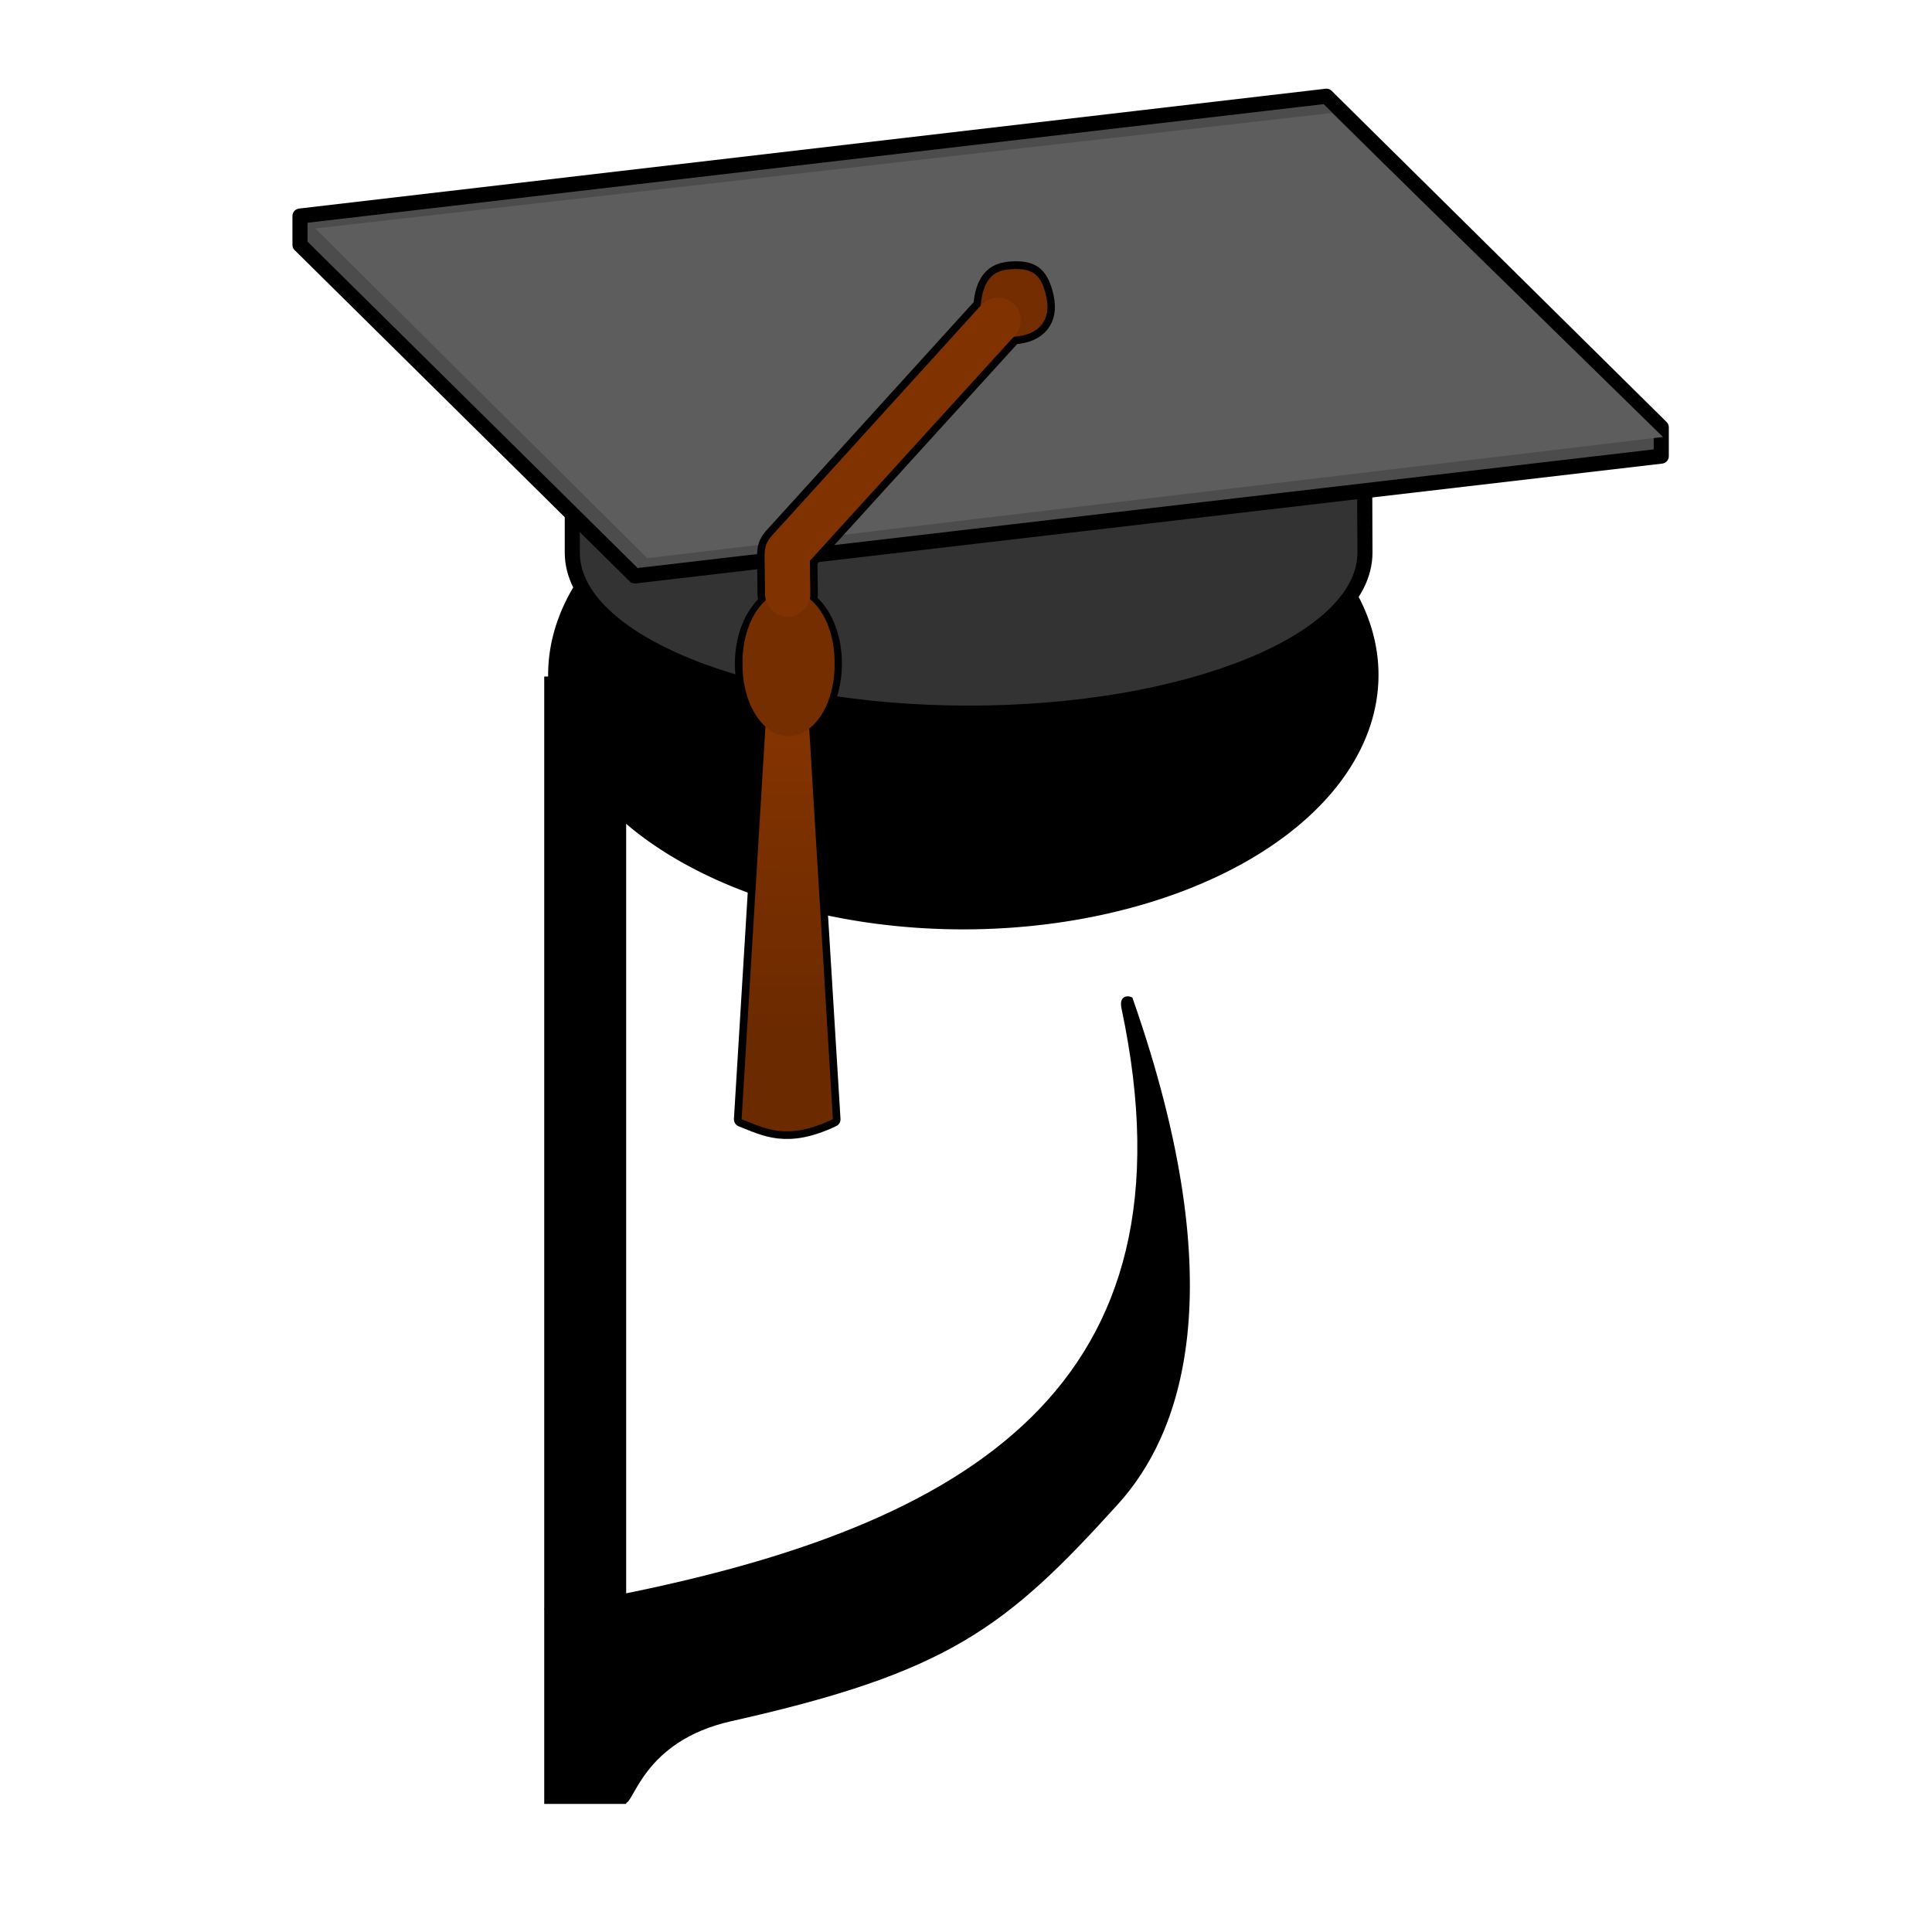 <?xml version="1.0" encoding="UTF-8" standalone="no"?>
<!-- Created with Inkscape (http://www.inkscape.org/) -->

<svg
   xmlns:dc="http://purl.org/dc/elements/1.1/"
   xmlns:cc="http://creativecommons.org/ns#"
   xmlns:rdf="http://www.w3.org/1999/02/22-rdf-syntax-ns#"
   xmlns:svg="http://www.w3.org/2000/svg"
   xmlns="http://www.w3.org/2000/svg"
   xmlns:xlink="http://www.w3.org/1999/xlink"
   xmlns:inkscape="http://www.inkscape.org/namespaces/inkscape"
   version="1.1"
   width="128"
   height="128"
   id="svg2">
  <defs
     id="defs4">
    <inkscape:path-effect
       effect="spiro"
       id="path-effect3861" />
    <inkscape:path-effect
       effect="spiro"
       id="path-effect3857" />
    <linearGradient
       id="linearGradient3839">
      <stop
         id="stop3841"
         style="stop-color:#6c2a00;stop-opacity:1"
         offset="0" />
      <stop
         id="stop3843"
         style="stop-color:#933900;stop-opacity:1"
         offset="1" />
    </linearGradient>
    <inkscape:path-effect
       effect="spiro"
       id="path-effect3779" />
    <inkscape:path-effect
       effect="spiro"
       id="path-effect2999" />
    <linearGradient
       x1="51.819"
       y1="992.67"
       x2="52.222"
       y2="959.498"
       id="linearGradient3845"
       xlink:href="#linearGradient3839"
       gradientUnits="userSpaceOnUse" />
  </defs>
  <g
     transform="translate(0,-924.362)"
     id="layer1">
    <path
       d="m 73.987,60.771 a 15.473,8.448 0 1 1 -30.947,0 15.473,8.448 0 1 1 30.947,0 z"
       transform="matrix(1.747,0,0,1.933,-38.401,851.609)"
       id="path2993"
       style="fill:#000000;stroke:#000000;stroke-width:0.544;stroke-linecap:round;stroke-linejoin:round;stroke-miterlimit:4;stroke-opacity:1;stroke-dasharray:none" />
    <path
       d="m 37.916,945.627 0,15.346 c 0,5.86 11.793,10.637 26.284,10.637 14.491,0 26.231,-4.776 26.231,-10.637 l -0.053,-15.346 z"
       id="rect3004"
       style="fill:#333333;fill-opacity:1;fill-rule:nonzero;stroke:#000000;stroke-width:1" />
    <path
       d="m 87.875,6.375 -68,7.938 0,1.906 22.188,21.938 68,-7.938 0,-1.906 z"
       transform="translate(0,924.362)"
       id="rect3849"
       style="fill:#4c4c4c;fill-opacity:1;stroke:#000000;stroke-width:1;stroke-linejoin:round" />
    <rect
       width="5.429"
       height="74.692"
       x="36.057"
       y="969.184"
       id="rect2995"
       style="fill:#000000;fill-opacity:1;fill-rule:nonzero;stroke:none" />
    <path
       d="m 36.057,1030.925 4.79,-0.873 c 23.322,-4.63 38.771,-13.84 33.457,-38.867 -0.221,-1.043 0.659,-0.828 0.725,-0.712 6.86,19.562 3.124,29.025 -0.933,33.513 -7.45,8.242 -11.295,11.196 -25.639,14.407 -5.913,1.324 -6.457,5.582 -7.042,5.42 z"
       id="rect3001"
       style="fill:#000000;fill-opacity:1;fill-rule:nonzero;stroke:none" />
    <path
       d="m -835.874,1196.785 67.62,0.274 0.237,30.53 -67.922,0.216 z"
       transform="matrix(0.993,-0.116,0.711,0.704,0,0)"
       id="rect3003"
       style="fill:#5d5d5d;fill-opacity:1;stroke:none" />
    <path
       d="m 67.281,17.812 c -1.178,0 -1.927,0.402 -2.219,1.844 -0.042,0.206 -0.051,0.384 -0.062,0.562 l -13.844,15.25 c -0.428,0.481 -0.489,0.807 -0.5,1.375 l 0.031,2.562 c 0.003,0.164 0.034,0.318 0.094,0.469 -0.937,0.802 -1.594,2.323 -1.594,4.094 0,1.738 0.622,3.249 1.531,4.062 l -1.594,26.125 c 1.575,0.621 3.017,1.449 6.062,0 l -1.594,-26 c 0.998,-0.773 1.688,-2.347 1.688,-4.188 0,-1.84 -0.689,-3.415 -1.688,-4.188 0.047,-0.145 0.097,-0.284 0.094,-0.438 l -0.031,-2.188 13.5,-14.844 0.031,0 c 1.583,-0.093 2.491,-1.045 2.125,-2.656 -0.326,-1.434 -0.853,-1.844 -2.031,-1.844 z"
       transform="translate(0,924.362)"
       id="path3793"
       style="fill:none;stroke:#000000;stroke-linecap:round;stroke-linejoin:round" />
    <path
       d="m 69.319,944.009 c 0.366,1.611 -0.55,2.57 -2.133,2.663 -1.299,0.076 -2.56,-0.552 -2.133,-2.663 0.291,-1.441 1.043,-1.823 2.222,-1.823 1.178,0 1.719,0.389 2.045,1.823 z"
       id="path3803"
       style="fill:#732d00;fill-opacity:1;fill-rule:nonzero;stroke:none" />
    <path
       d="m 50.726,972.26 2.864,0 1.591,26.251 c -3.045,1.449 -4.47,0.621 -6.046,0 z"
       id="rect3783"
       style="fill:url(#linearGradient3845);fill-opacity:1;fill-rule:nonzero;stroke:none" />
    <path
       d="m 54.182,48.671 a 1.989,4.703 0 1 1 -3.977,0 1.989,4.703 0 1 1 3.977,0 z"
       transform="matrix(1.533,0,0,1,-27.768,919.655)"
       id="path3781"
       style="fill:#752e00;fill-opacity:1;fill-rule:nonzero;stroke:none" />
    <path
       d="m 66,944.081 c -0.381,0.031 -0.747,0.214 -1,0.5 l -13.844,15.25 c -0.428,0.481 -0.489,0.807 -0.5,1.375 l 0.031,2.562 c 0.016,0.785 0.746,1.485 1.531,1.469 0.785,-0.016 1.485,-0.746 1.469,-1.531 l -0.031,-2.188 13.562,-14.906 c 0.419,-0.438 0.53,-1.142 0.267,-1.688 -0.263,-0.546 -0.882,-0.898 -1.486,-0.843 z"
       id="path23"
       style="font-size:medium;font-style:normal;font-variant:normal;font-weight:normal;font-stretch:normal;text-indent:0;text-align:start;text-decoration:none;line-height:normal;letter-spacing:normal;word-spacing:normal;text-transform:none;direction:ltr;block-progression:tb;writing-mode:lr-tb;text-anchor:start;baseline-shift:baseline;color:#000000;fill:#803300;fill-opacity:1;stroke:none;stroke-width:3;marker:none;visibility:visible;display:inline;overflow:visible;enable-background:accumulate;font-family:Sans;-inkscape-font-specification:Sans" />
  </g>
</svg>
